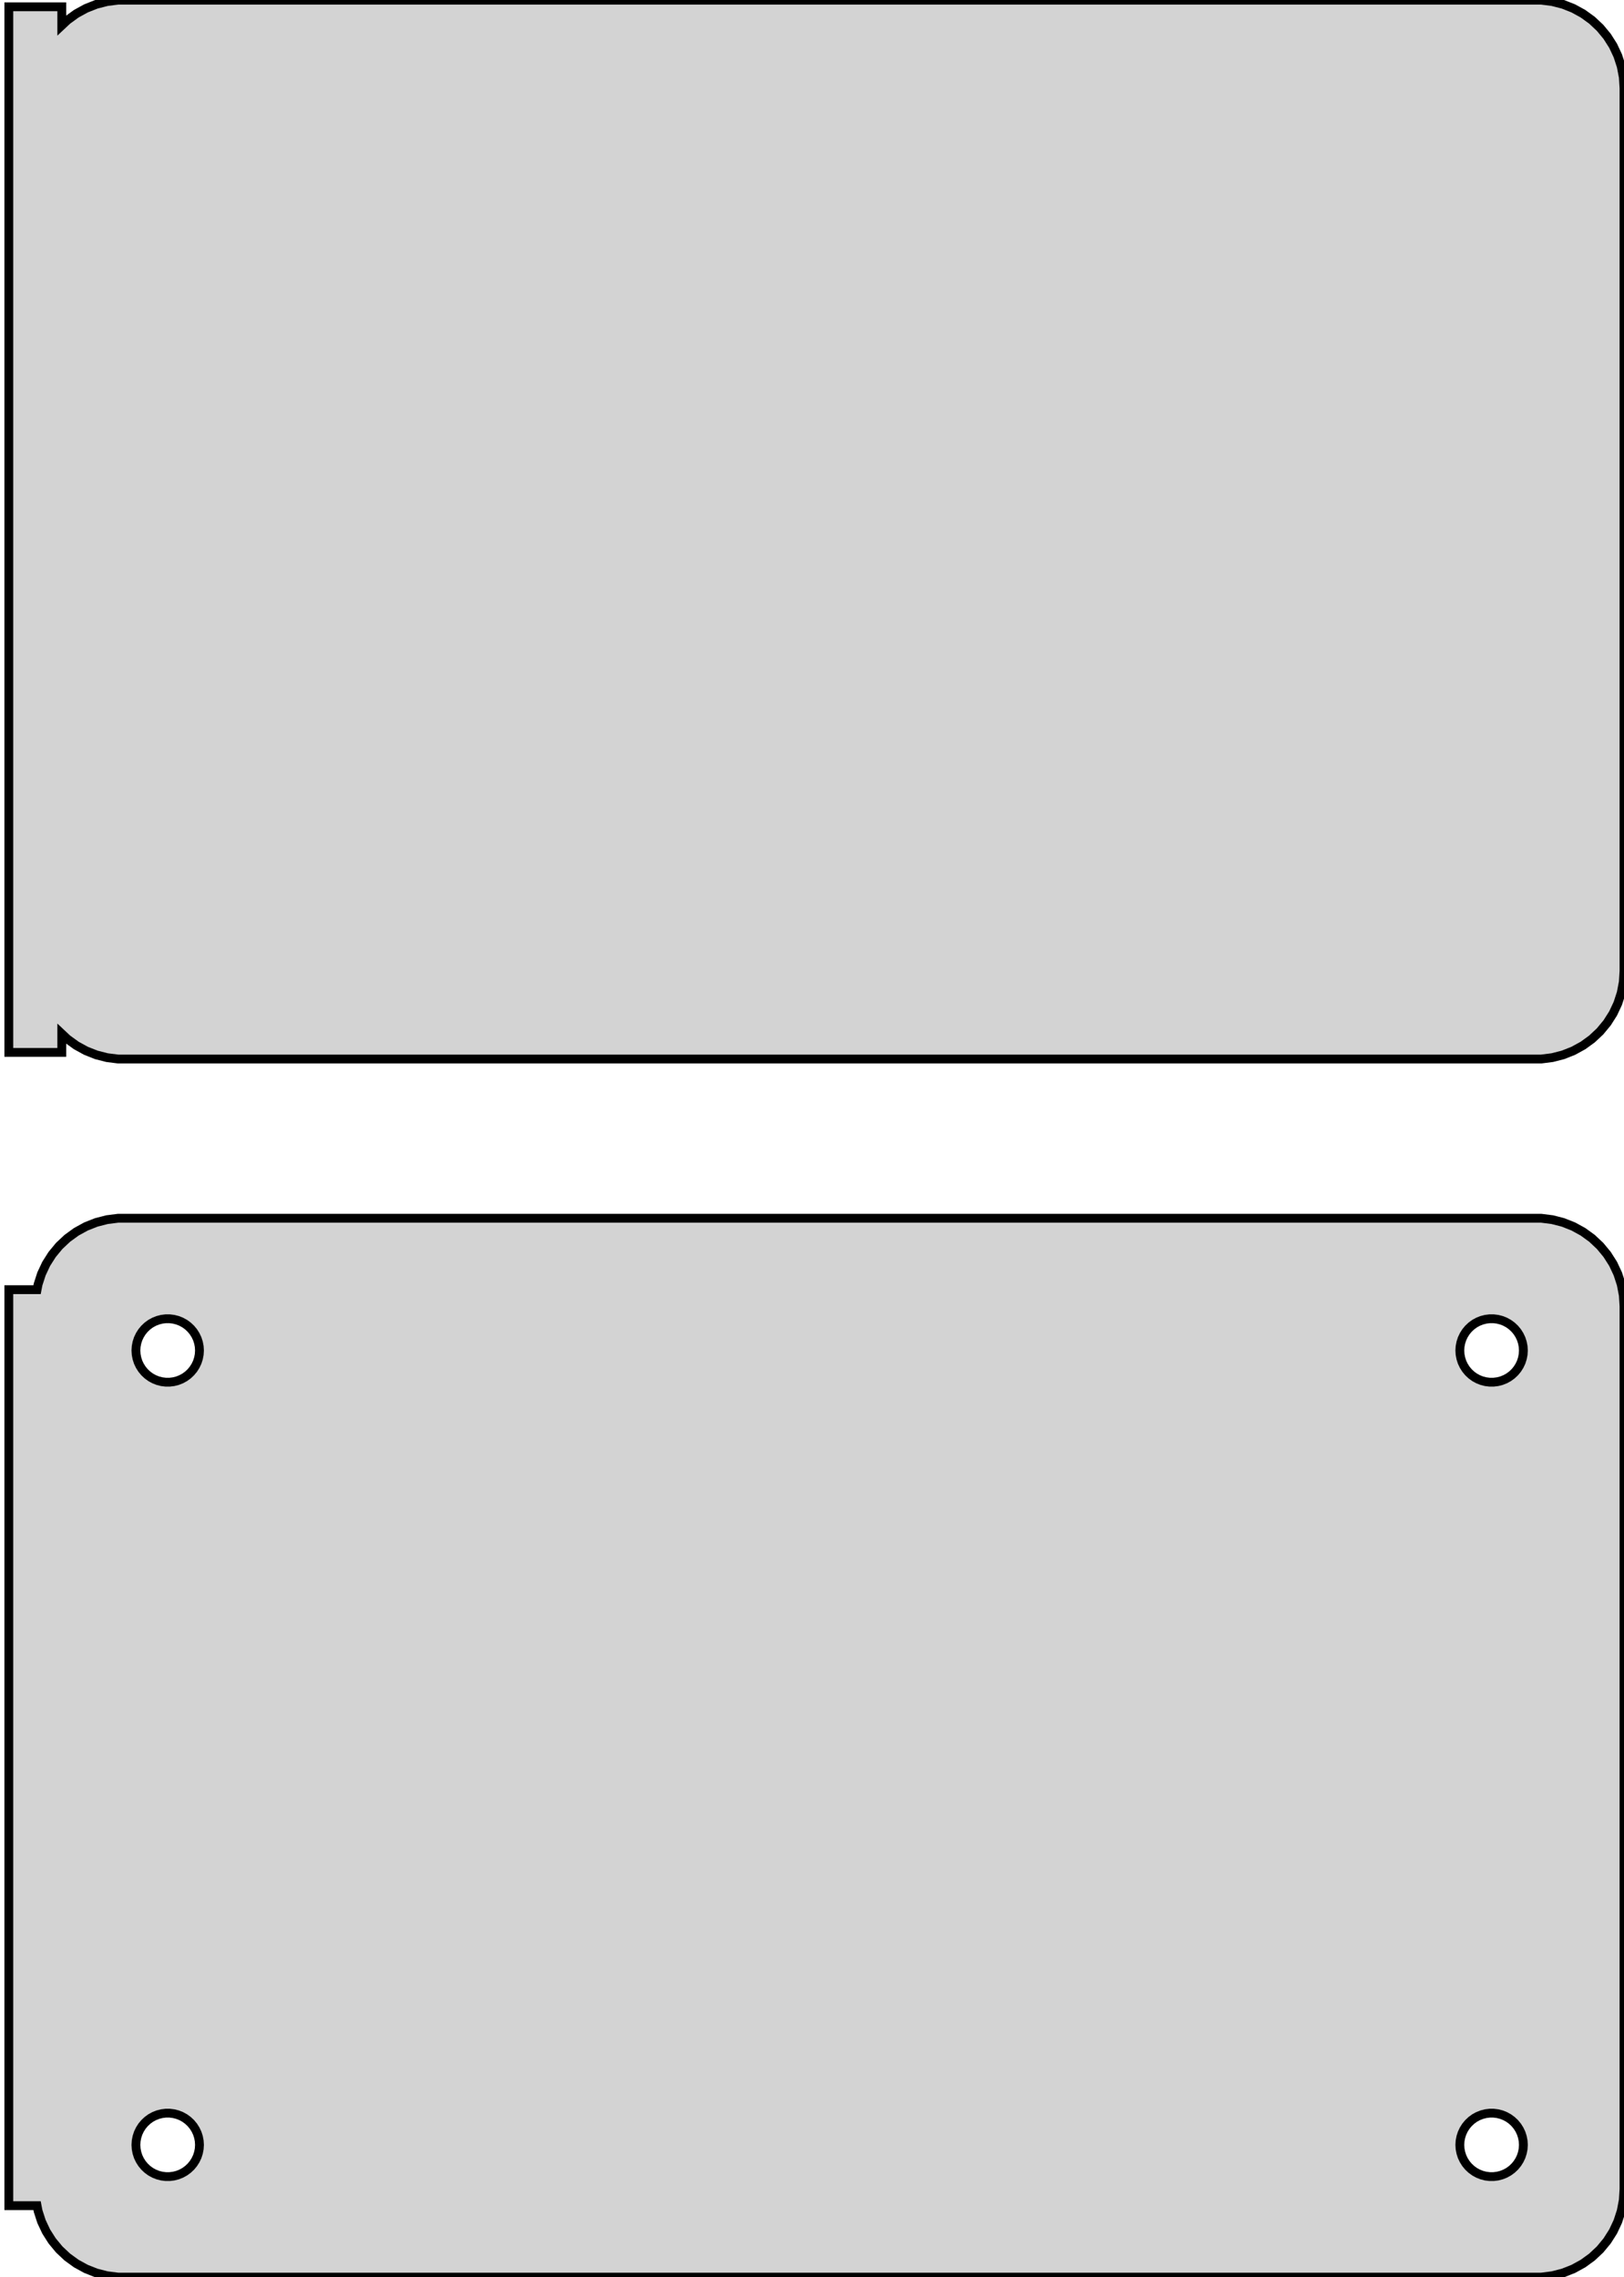 <?xml version="1.0" standalone="no"?>
<!DOCTYPE svg PUBLIC "-//W3C//DTD SVG 1.1//EN" "http://www.w3.org/Graphics/SVG/1.1/DTD/svg11.dtd">
<svg width="92mm" height="129mm" viewBox="-47 -168 92 129" xmlns="http://www.w3.org/2000/svg" version="1.1">
<title>OpenSCAD Model</title>
<path d="
M 40.937,-108.089 L 41.545,-108.245 L 42.129,-108.476 L 42.679,-108.778 L 43.187,-109.147 L 43.645,-109.577
 L 44.045,-110.061 L 44.382,-110.591 L 44.649,-111.159 L 44.843,-111.757 L 44.961,-112.373 L 45,-113
 L 45,-163 L 44.961,-163.627 L 44.843,-164.243 L 44.649,-164.841 L 44.382,-165.409 L 44.045,-165.939
 L 43.645,-166.423 L 43.187,-166.853 L 42.679,-167.222 L 42.129,-167.524 L 41.545,-167.755 L 40.937,-167.911
 L 40.314,-167.99 L -40.314,-167.99 L -40.937,-167.911 L -41.545,-167.755 L -42.129,-167.524 L -42.679,-167.222
 L -43.187,-166.853 L -43.5,-166.559 L -43.5,-167.615 L -46.5,-167.615 L -46.5,-108.385 L -43.5,-108.385
 L -43.5,-109.441 L -43.187,-109.147 L -42.679,-108.778 L -42.129,-108.476 L -41.545,-108.245 L -40.937,-108.089
 L -40.314,-108.01 L 40.314,-108.01 z
M 40.937,-39.089 L 41.545,-39.245 L 42.129,-39.476 L 42.679,-39.778 L 43.187,-40.147 L 43.645,-40.577
 L 44.045,-41.061 L 44.382,-41.591 L 44.649,-42.159 L 44.843,-42.757 L 44.961,-43.373 L 45,-44
 L 45,-94 L 44.961,-94.627 L 44.843,-95.243 L 44.649,-95.841 L 44.382,-96.409 L 44.045,-96.939
 L 43.645,-97.423 L 43.187,-97.853 L 42.679,-98.222 L 42.129,-98.524 L 41.545,-98.755 L 40.937,-98.911
 L 40.314,-98.99 L -40.314,-98.99 L -40.937,-98.911 L -41.545,-98.755 L -42.129,-98.524 L -42.679,-98.222
 L -43.187,-97.853 L -43.645,-97.423 L -44.045,-96.939 L -44.382,-96.409 L -44.649,-95.841 L -44.843,-95.243
 L -44.9,-94.944 L -46.5,-94.944 L -46.5,-43.056 L -44.9,-43.056 L -44.843,-42.757 L -44.649,-42.159
 L -44.382,-41.591 L -44.045,-41.061 L -43.645,-40.577 L -43.187,-40.147 L -42.679,-39.778 L -42.129,-39.476
 L -41.545,-39.245 L -40.937,-39.089 L -40.314,-39.01 L 40.314,-39.01 z
M -37.613,-89.704 L -37.837,-89.732 L -38.056,-89.788 L -38.266,-89.871 L -38.465,-89.98 L -38.647,-90.113
 L -38.812,-90.268 L -38.956,-90.442 L -39.077,-90.633 L -39.174,-90.837 L -39.243,-91.052 L -39.286,-91.274
 L -39.3,-91.5 L -39.286,-91.726 L -39.243,-91.948 L -39.174,-92.163 L -39.077,-92.367 L -38.956,-92.558
 L -38.812,-92.732 L -38.647,-92.887 L -38.465,-93.02 L -38.266,-93.129 L -38.056,-93.212 L -37.837,-93.268
 L -37.613,-93.296 L -37.387,-93.296 L -37.163,-93.268 L -36.944,-93.212 L -36.734,-93.129 L -36.535,-93.02
 L -36.353,-92.887 L -36.188,-92.732 L -36.044,-92.558 L -35.923,-92.367 L -35.826,-92.163 L -35.757,-91.948
 L -35.714,-91.726 L -35.7,-91.5 L -35.714,-91.274 L -35.757,-91.052 L -35.826,-90.837 L -35.923,-90.633
 L -36.044,-90.442 L -36.188,-90.268 L -36.353,-90.113 L -36.535,-89.98 L -36.734,-89.871 L -36.944,-89.788
 L -37.163,-89.732 L -37.387,-89.704 z
M 37.387,-89.704 L 37.163,-89.732 L 36.944,-89.788 L 36.734,-89.871 L 36.535,-89.98 L 36.353,-90.113
 L 36.188,-90.268 L 36.044,-90.442 L 35.923,-90.633 L 35.826,-90.837 L 35.757,-91.052 L 35.714,-91.274
 L 35.7,-91.5 L 35.714,-91.726 L 35.757,-91.948 L 35.826,-92.163 L 35.923,-92.367 L 36.044,-92.558
 L 36.188,-92.732 L 36.353,-92.887 L 36.535,-93.02 L 36.734,-93.129 L 36.944,-93.212 L 37.163,-93.268
 L 37.387,-93.296 L 37.613,-93.296 L 37.837,-93.268 L 38.056,-93.212 L 38.266,-93.129 L 38.465,-93.02
 L 38.647,-92.887 L 38.812,-92.732 L 38.956,-92.558 L 39.077,-92.367 L 39.174,-92.163 L 39.243,-91.948
 L 39.286,-91.726 L 39.3,-91.5 L 39.286,-91.274 L 39.243,-91.052 L 39.174,-90.837 L 39.077,-90.633
 L 38.956,-90.442 L 38.812,-90.268 L 38.647,-90.113 L 38.465,-89.98 L 38.266,-89.871 L 38.056,-89.788
 L 37.837,-89.732 L 37.613,-89.704 z
M 37.387,-44.704 L 37.163,-44.732 L 36.944,-44.788 L 36.734,-44.871 L 36.535,-44.98 L 36.353,-45.113
 L 36.188,-45.268 L 36.044,-45.442 L 35.923,-45.633 L 35.826,-45.837 L 35.757,-46.052 L 35.714,-46.274
 L 35.7,-46.5 L 35.714,-46.726 L 35.757,-46.948 L 35.826,-47.163 L 35.923,-47.367 L 36.044,-47.558
 L 36.188,-47.732 L 36.353,-47.887 L 36.535,-48.02 L 36.734,-48.129 L 36.944,-48.212 L 37.163,-48.268
 L 37.387,-48.296 L 37.613,-48.296 L 37.837,-48.268 L 38.056,-48.212 L 38.266,-48.129 L 38.465,-48.02
 L 38.647,-47.887 L 38.812,-47.732 L 38.956,-47.558 L 39.077,-47.367 L 39.174,-47.163 L 39.243,-46.948
 L 39.286,-46.726 L 39.3,-46.5 L 39.286,-46.274 L 39.243,-46.052 L 39.174,-45.837 L 39.077,-45.633
 L 38.956,-45.442 L 38.812,-45.268 L 38.647,-45.113 L 38.465,-44.98 L 38.266,-44.871 L 38.056,-44.788
 L 37.837,-44.732 L 37.613,-44.704 z
M -37.613,-44.704 L -37.837,-44.732 L -38.056,-44.788 L -38.266,-44.871 L -38.465,-44.98 L -38.647,-45.113
 L -38.812,-45.268 L -38.956,-45.442 L -39.077,-45.633 L -39.174,-45.837 L -39.243,-46.052 L -39.286,-46.274
 L -39.3,-46.5 L -39.286,-46.726 L -39.243,-46.948 L -39.174,-47.163 L -39.077,-47.367 L -38.956,-47.558
 L -38.812,-47.732 L -38.647,-47.887 L -38.465,-48.02 L -38.266,-48.129 L -38.056,-48.212 L -37.837,-48.268
 L -37.613,-48.296 L -37.387,-48.296 L -37.163,-48.268 L -36.944,-48.212 L -36.734,-48.129 L -36.535,-48.02
 L -36.353,-47.887 L -36.188,-47.732 L -36.044,-47.558 L -35.923,-47.367 L -35.826,-47.163 L -35.757,-46.948
 L -35.714,-46.726 L -35.7,-46.5 L -35.714,-46.274 L -35.757,-46.052 L -35.826,-45.837 L -35.923,-45.633
 L -36.044,-45.442 L -36.188,-45.268 L -36.353,-45.113 L -36.535,-44.98 L -36.734,-44.871 L -36.944,-44.788
 L -37.163,-44.732 L -37.387,-44.704 z
" stroke="black" fill="lightgray" stroke-width="0.5"/>
</svg>
